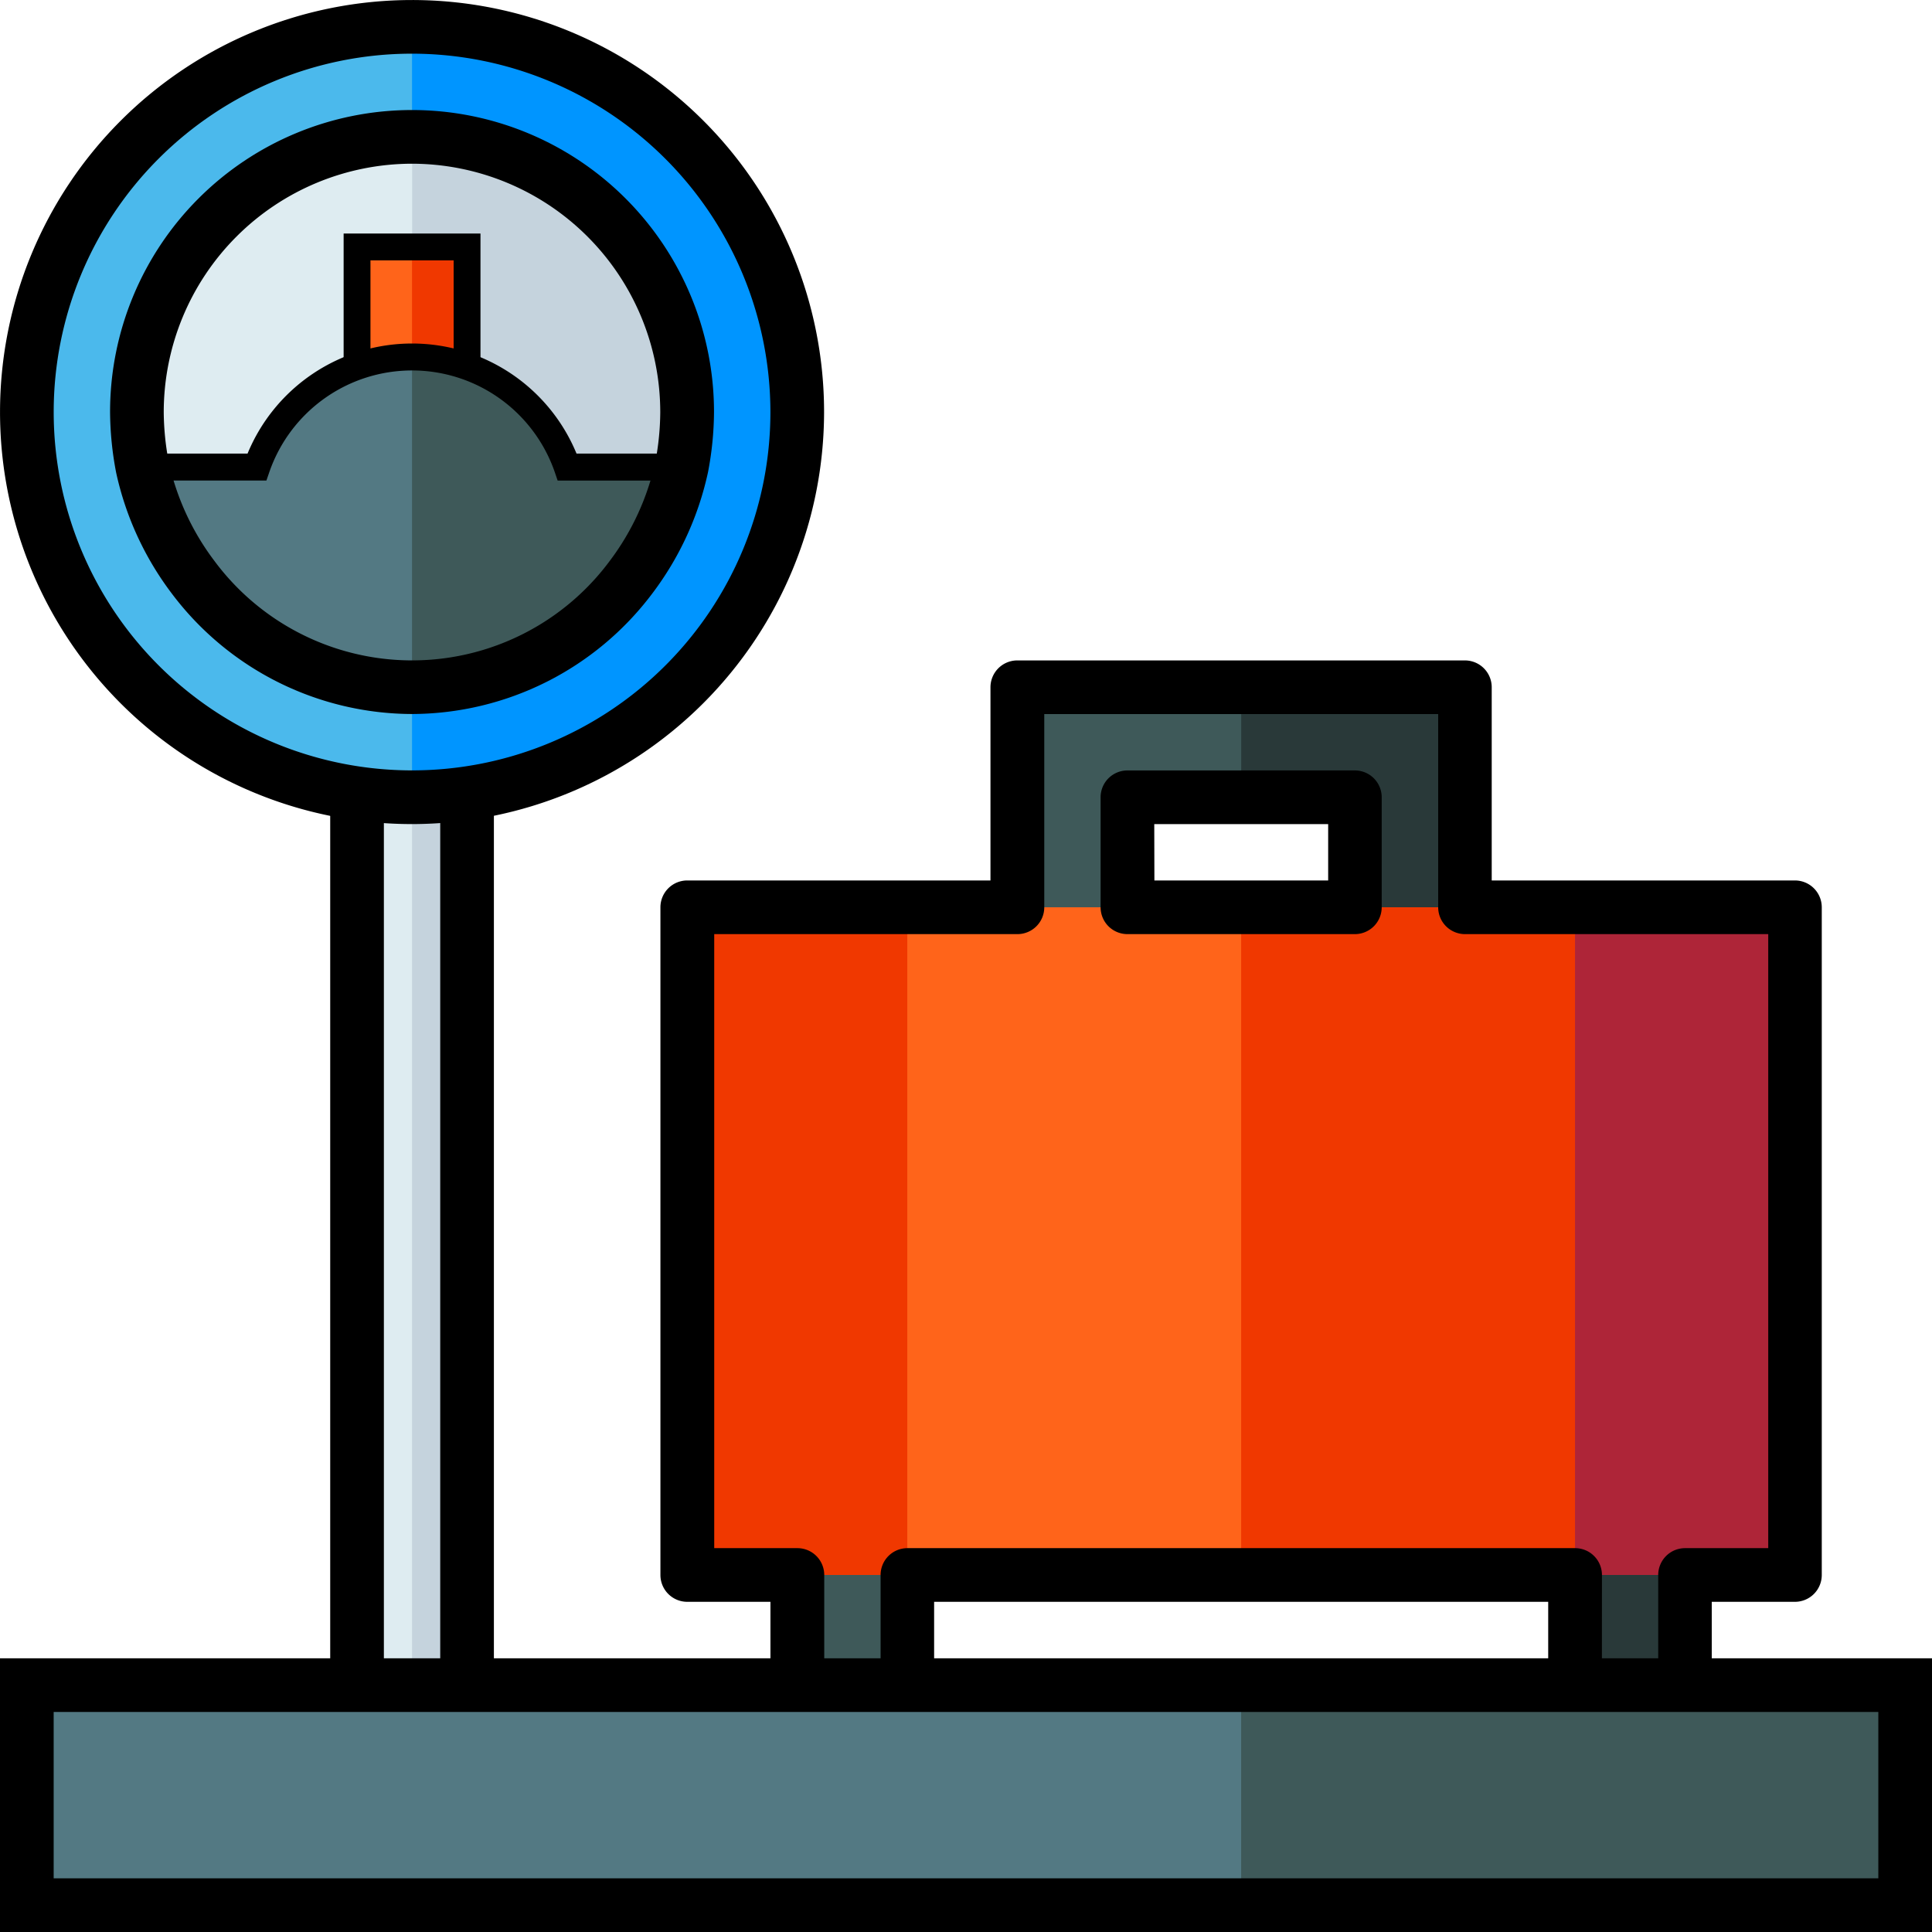 <svg xmlns="http://www.w3.org/2000/svg" width="72" height="72" viewBox="0 0 72 72">
  <g id="Grupo_100631" data-name="Grupo 100631" transform="translate(-221.334 -294.63)">
    <g id="Grupo_100632" data-name="Grupo 100632">
      <rect id="Rectángulo_32180" data-name="Rectángulo 32180" width="4.102" height="41.289" transform="translate(234.639 320.239)" fill="#deecf1"/>
    </g>
    <g id="Grupo_100633" data-name="Grupo 100633">
      <rect id="Rectángulo_32181" data-name="Rectángulo 32181" width="4.102" height="41.289" transform="translate(234.639 320.239)" fill="#deecf1"/>
    </g>
    <g id="Grupo_100634" data-name="Grupo 100634">
      <rect id="Rectángulo_32182" data-name="Rectángulo 32182" width="2.051" height="41.289" transform="translate(236.689 320.239)" fill="#c5d3dd"/>
    </g>
    <g id="Grupo_100635" data-name="Grupo 100635">
      <rect id="Rectángulo_32183" data-name="Rectángulo 32183" width="4.102" height="8.203" transform="translate(251.045 351.274)" fill="#3e5959"/>
    </g>
    <g id="Grupo_100636" data-name="Grupo 100636">
      <rect id="Rectángulo_32184" data-name="Rectángulo 32184" width="4.102" height="8.203" transform="translate(280.029 351.274)" fill="#293939"/>
    </g>
    <g id="Grupo_100637" data-name="Grupo 100637">
      <path id="Trazado_160066" data-name="Trazado 160066" d="M255.146,353.325h-8.2V328.442h8.2l4.1,12.113Z" fill="#f03800"/>
    </g>
    <g id="Grupo_100638" data-name="Grupo 100638">
      <path id="Trazado_160067" data-name="Trazado 160067" d="M280.029,328.442h8.2v24.883h-8.2l-4.1-12.77Z" fill="#ae2538"/>
    </g>
    <g id="Grupo_100639" data-name="Grupo 100639">
      <path id="Trazado_160068" data-name="Trazado 160068" d="M275.928,320.239v10.254h-4.1v-6.152H263.35v6.152h-4.1V320.239Z" fill="#3e5959"/>
    </g>
    <g id="Grupo_100640" data-name="Grupo 100640">
      <path id="Trazado_160069" data-name="Trazado 160069" d="M275.928,320.239v10.254h-4.1v-6.152h-4.238v-4.1Z" fill="#293939"/>
    </g>
    <g id="Grupo_100641" data-name="Grupo 100641">
      <rect id="Rectángulo_32185" data-name="Rectángulo 32185" width="24.883" height="24.883" transform="translate(255.146 328.442)" fill="#ff641a"/>
    </g>
    <g id="Grupo_100642" data-name="Grupo 100642">
      <rect id="Rectángulo_32186" data-name="Rectángulo 32186" width="12.441" height="24.883" transform="translate(267.588 328.442)" fill="#f03800"/>
    </g>
    <g id="Grupo_100643" data-name="Grupo 100643">
      <path id="Trazado_160070" data-name="Trazado 160070" d="M239.74,362.528h-6.1V319.239h6.1Zm-4.1-2h2.1V321.239h-2.1Z"/>
    </g>
    <g id="Grupo_100644" data-name="Grupo 100644">
      <path id="Trazado_160071" data-name="Trazado 160071" d="M236.689,295.63a14.355,14.355,0,1,0,14.356,14.355A14.37,14.37,0,0,0,236.689,295.63Z" fill="#4bb9ec"/>
    </g>
    <g id="Grupo_100645" data-name="Grupo 100645">
      <path id="Trazado_160072" data-name="Trazado 160072" d="M251.045,309.985a14.372,14.372,0,0,1-14.356,14.356V295.63A14.371,14.371,0,0,1,251.045,309.985Z" fill="#0095ff"/>
    </g>
    <g id="Grupo_100646" data-name="Grupo 100646">
      <path id="Trazado_160073" data-name="Trazado 160073" d="M246.943,309.985a11.222,11.222,0,0,1-.2,2.051l-4.265,4.1H230.906l-4.265-4.1a11.221,11.221,0,0,1-.205-2.051,10.253,10.253,0,1,1,20.507,0Z" fill="#deecf1"/>
    </g>
    <g id="Grupo_100647" data-name="Grupo 100647">
      <path id="Trazado_160074" data-name="Trazado 160074" d="M246.943,309.985a11.222,11.222,0,0,1-.2,2.051l-4.265,4.1h-5.784V299.731A10.257,10.257,0,0,1,246.943,309.985Z" fill="#c5d3dd"/>
    </g>
    <g id="Grupo_100648" data-name="Grupo 100648">
      <rect id="Rectángulo_32187" data-name="Rectángulo 32187" width="4.102" height="6.152" transform="translate(234.639 303.833)" fill="#ff641a"/>
    </g>
    <g id="Grupo_100649" data-name="Grupo 100649">
      <rect id="Rectángulo_32188" data-name="Rectángulo 32188" width="2.051" height="6.152" transform="translate(236.689 303.833)" fill="#f03800"/>
    </g>
    <g id="Grupo_100650" data-name="Grupo 100650">
      <path id="Trazado_160075" data-name="Trazado 160075" d="M236.689,325.341a15.355,15.355,0,1,1,15.356-15.356A15.374,15.374,0,0,1,236.689,325.341Zm0-28.711a13.355,13.355,0,1,0,13.356,13.355A13.37,13.37,0,0,0,236.689,296.63Z"/>
    </g>
    <g id="Grupo_100651" data-name="Grupo 100651">
      <path id="Trazado_160076" data-name="Trazado 160076" d="M239.24,310.485h-5.1v-7.152h5.1Zm-4.1-1h3.1v-5.152h-3.1Z"/>
    </g>
    <g id="Grupo_100652" data-name="Grupo 100652">
      <path id="Trazado_160077" data-name="Trazado 160077" d="M246.738,312.036a10.428,10.428,0,0,1-1.887,4.1,10.173,10.173,0,0,1-16.324,0,10.456,10.456,0,0,1-1.887-4.1h4.266a6.128,6.128,0,0,1,11.567,0Z" fill="#537983"/>
    </g>
    <g id="Grupo_100653" data-name="Grupo 100653">
      <path id="Trazado_160078" data-name="Trazado 160078" d="M246.738,312.036a10.428,10.428,0,0,1-1.887,4.1,10.313,10.313,0,0,1-8.162,4.1V307.934a6.133,6.133,0,0,1,5.783,4.1Z" fill="#3e5959"/>
    </g>
    <g id="Grupo_100654" data-name="Grupo 100654">
      <path id="Trazado_160079" data-name="Trazado 160079" d="M236.689,320.739a10.743,10.743,0,0,1-8.559-4.3,11.02,11.02,0,0,1-1.979-4.3l-.13-.606h4.539a6.631,6.631,0,0,1,12.259,0h4.539l-.131.606a11.021,11.021,0,0,1-1.977,4.3A10.745,10.745,0,0,1,236.689,320.739Zm-9.409-8.2a10.009,10.009,0,0,0,1.646,3.3,9.672,9.672,0,0,0,15.529,0,9.992,9.992,0,0,0,1.643-3.3h-3.982L242,312.2a5.628,5.628,0,0,0-10.621,0l-.116.337Z"/>
    </g>
    <g id="Grupo_100655" data-name="Grupo 100655">
      <path id="Trazado_160080" data-name="Trazado 160080" d="M236.689,321.239a11.239,11.239,0,0,1-8.955-4.493,11.51,11.51,0,0,1-2.071-4.5,12.252,12.252,0,0,1-.227-2.262,11.253,11.253,0,1,1,22.507,0,12.172,12.172,0,0,1-.222,2.236,11.523,11.523,0,0,1-2.073,4.521A11.242,11.242,0,0,1,236.689,321.239Zm0-20.508a9.264,9.264,0,0,0-9.253,9.254,10.188,10.188,0,0,0,.188,1.867,9.479,9.479,0,0,0,1.7,3.681,9.172,9.172,0,0,0,14.734,0,9.505,9.505,0,0,0,1.7-3.7,10.175,10.175,0,0,0,.182-1.84A9.265,9.265,0,0,0,236.689,300.731Z"/>
    </g>
    <g id="Grupo_100656" data-name="Grupo 100656">
      <path id="Trazado_160081" data-name="Trazado 160081" d="M284.131,360.478h-4.1a1,1,0,0,1-1-1v-5.153H256.146v5.153a1,1,0,0,1-1,1h-4.1a1,1,0,0,1-1-1v-5.153h-3.1a1,1,0,0,1-1-1V328.442a1,1,0,0,1,1-1h11.3v-7.2a1,1,0,0,1,1-1h16.68a1,1,0,0,1,1,1v7.2h11.3a1,1,0,0,1,1,1v24.883a1,1,0,0,1-1,1h-3.1v5.153A1,1,0,0,1,284.131,360.478Zm-3.1-2h2.1v-5.153a1,1,0,0,1,1-1h3.1V329.442h-11.3a1,1,0,0,1-1-1v-7.2h-14.68v7.2a1,1,0,0,1-1,1h-11.3v22.883h3.1a1,1,0,0,1,1,1v5.153h2.1v-5.153a1,1,0,0,1,1-1h24.883a1,1,0,0,1,1,1Zm-9.2-29.036H263.35a1,1,0,0,1-1-1v-4.1a1,1,0,0,1,1-1h8.476a1,1,0,0,1,1,1v4.1A1,1,0,0,1,271.826,329.442Zm-7.476-2h6.476v-2.1H264.35Z"/>
    </g>
    <g id="Grupo_100657" data-name="Grupo 100657">
      <rect id="Rectángulo_32189" data-name="Rectángulo 32189" width="70" height="8.203" transform="translate(222.334 357.427)" fill="#537983"/>
    </g>
    <g id="Grupo_100658" data-name="Grupo 100658">
      <rect id="Rectángulo_32190" data-name="Rectángulo 32190" width="24.746" height="8.203" transform="translate(267.588 357.427)" fill="#3e5959"/>
    </g>
    <g id="Grupo_100659" data-name="Grupo 100659">
      <path id="Trazado_160082" data-name="Trazado 160082" d="M293.334,366.63h-72v-10.2h72Zm-70-2h68v-6.2h-68Z"/>
    </g>
  </g>
</svg>
